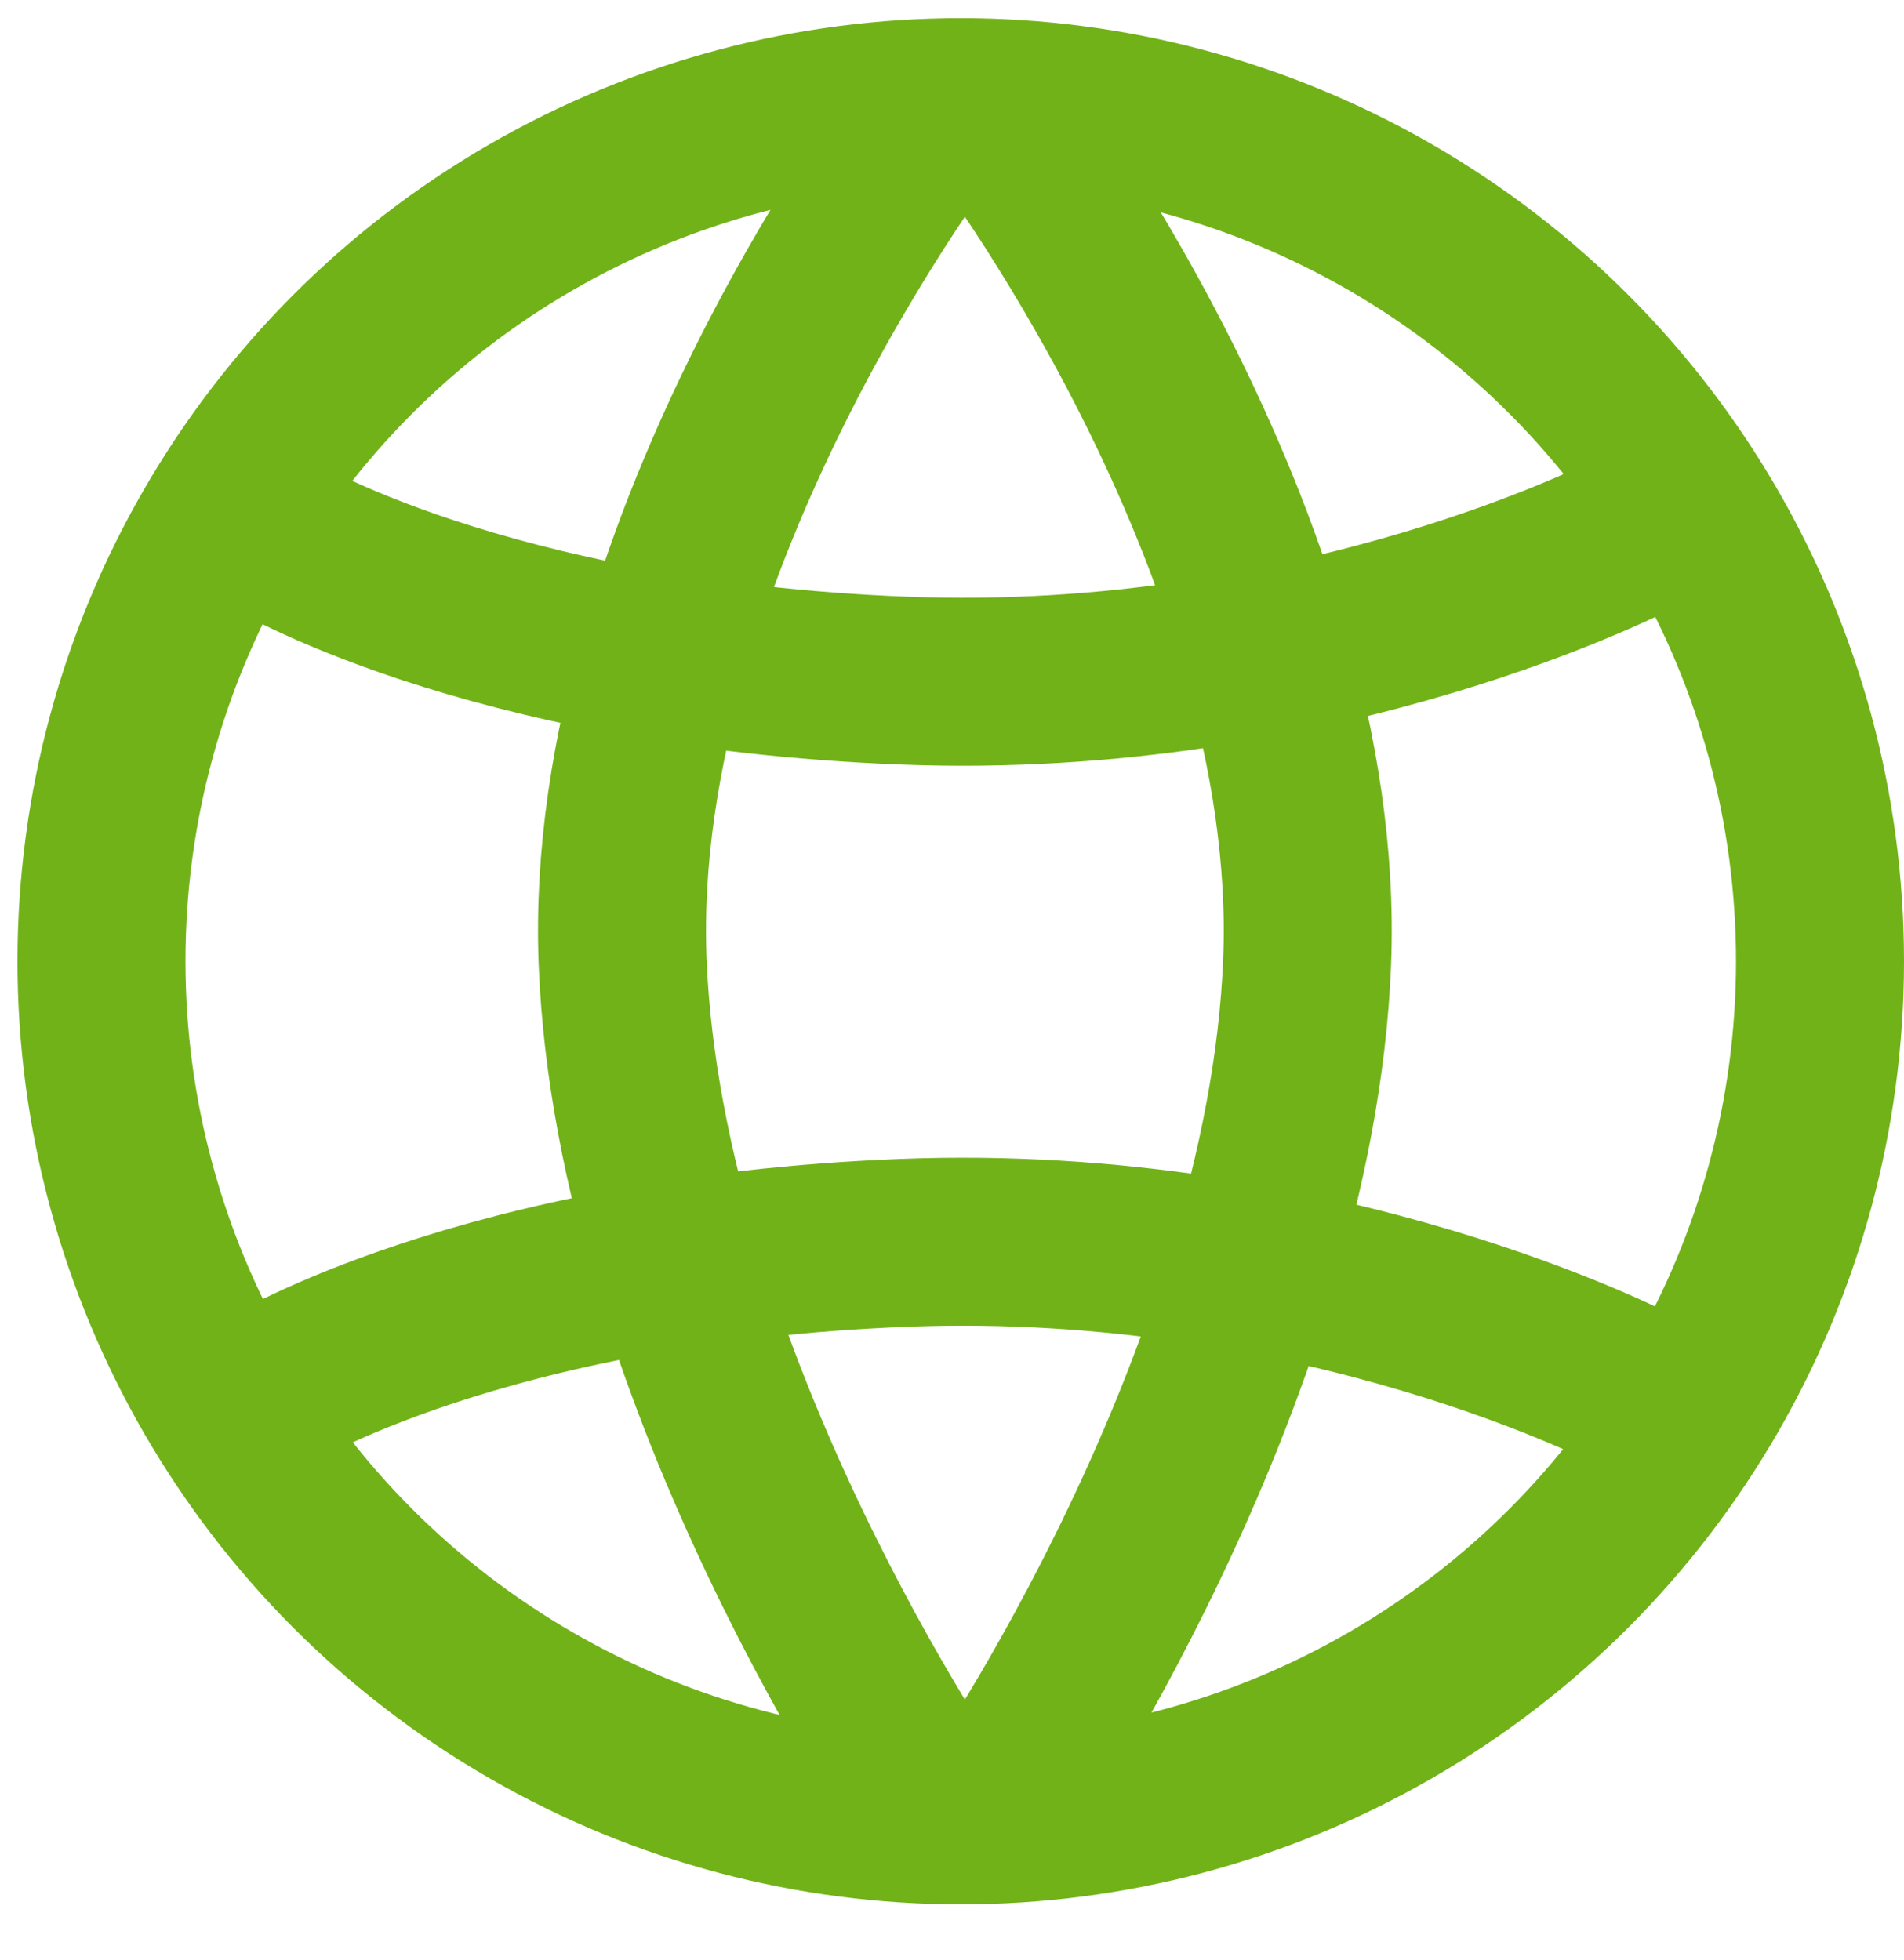 <svg width="34" height="35" fill="none" xmlns="http://www.w3.org/2000/svg"><circle cx="17.156" cy="17.169" r="15.344" stroke="#71B219" stroke-width="3"/><path d="M16.715 2s-5.891 7.658-5.597 15.17c.295 7.51 5.597 15.169 5.597 15.169M17.745 2s5.891 7.658 5.597 15.17c-.295 7.51-5.597 15.169-5.597 15.169" stroke="#71B219" stroke-width="3"/><path d="M29.238 9.506s-5.596 2.945-13.107 2.65c-7.511-.294-11.34-2.65-11.34-2.65m24.447 15.342s-5.596-2.945-13.107-2.65c-7.511.294-11.34 2.65-11.34 2.65" stroke="#71B219" stroke-width="3"/></svg>